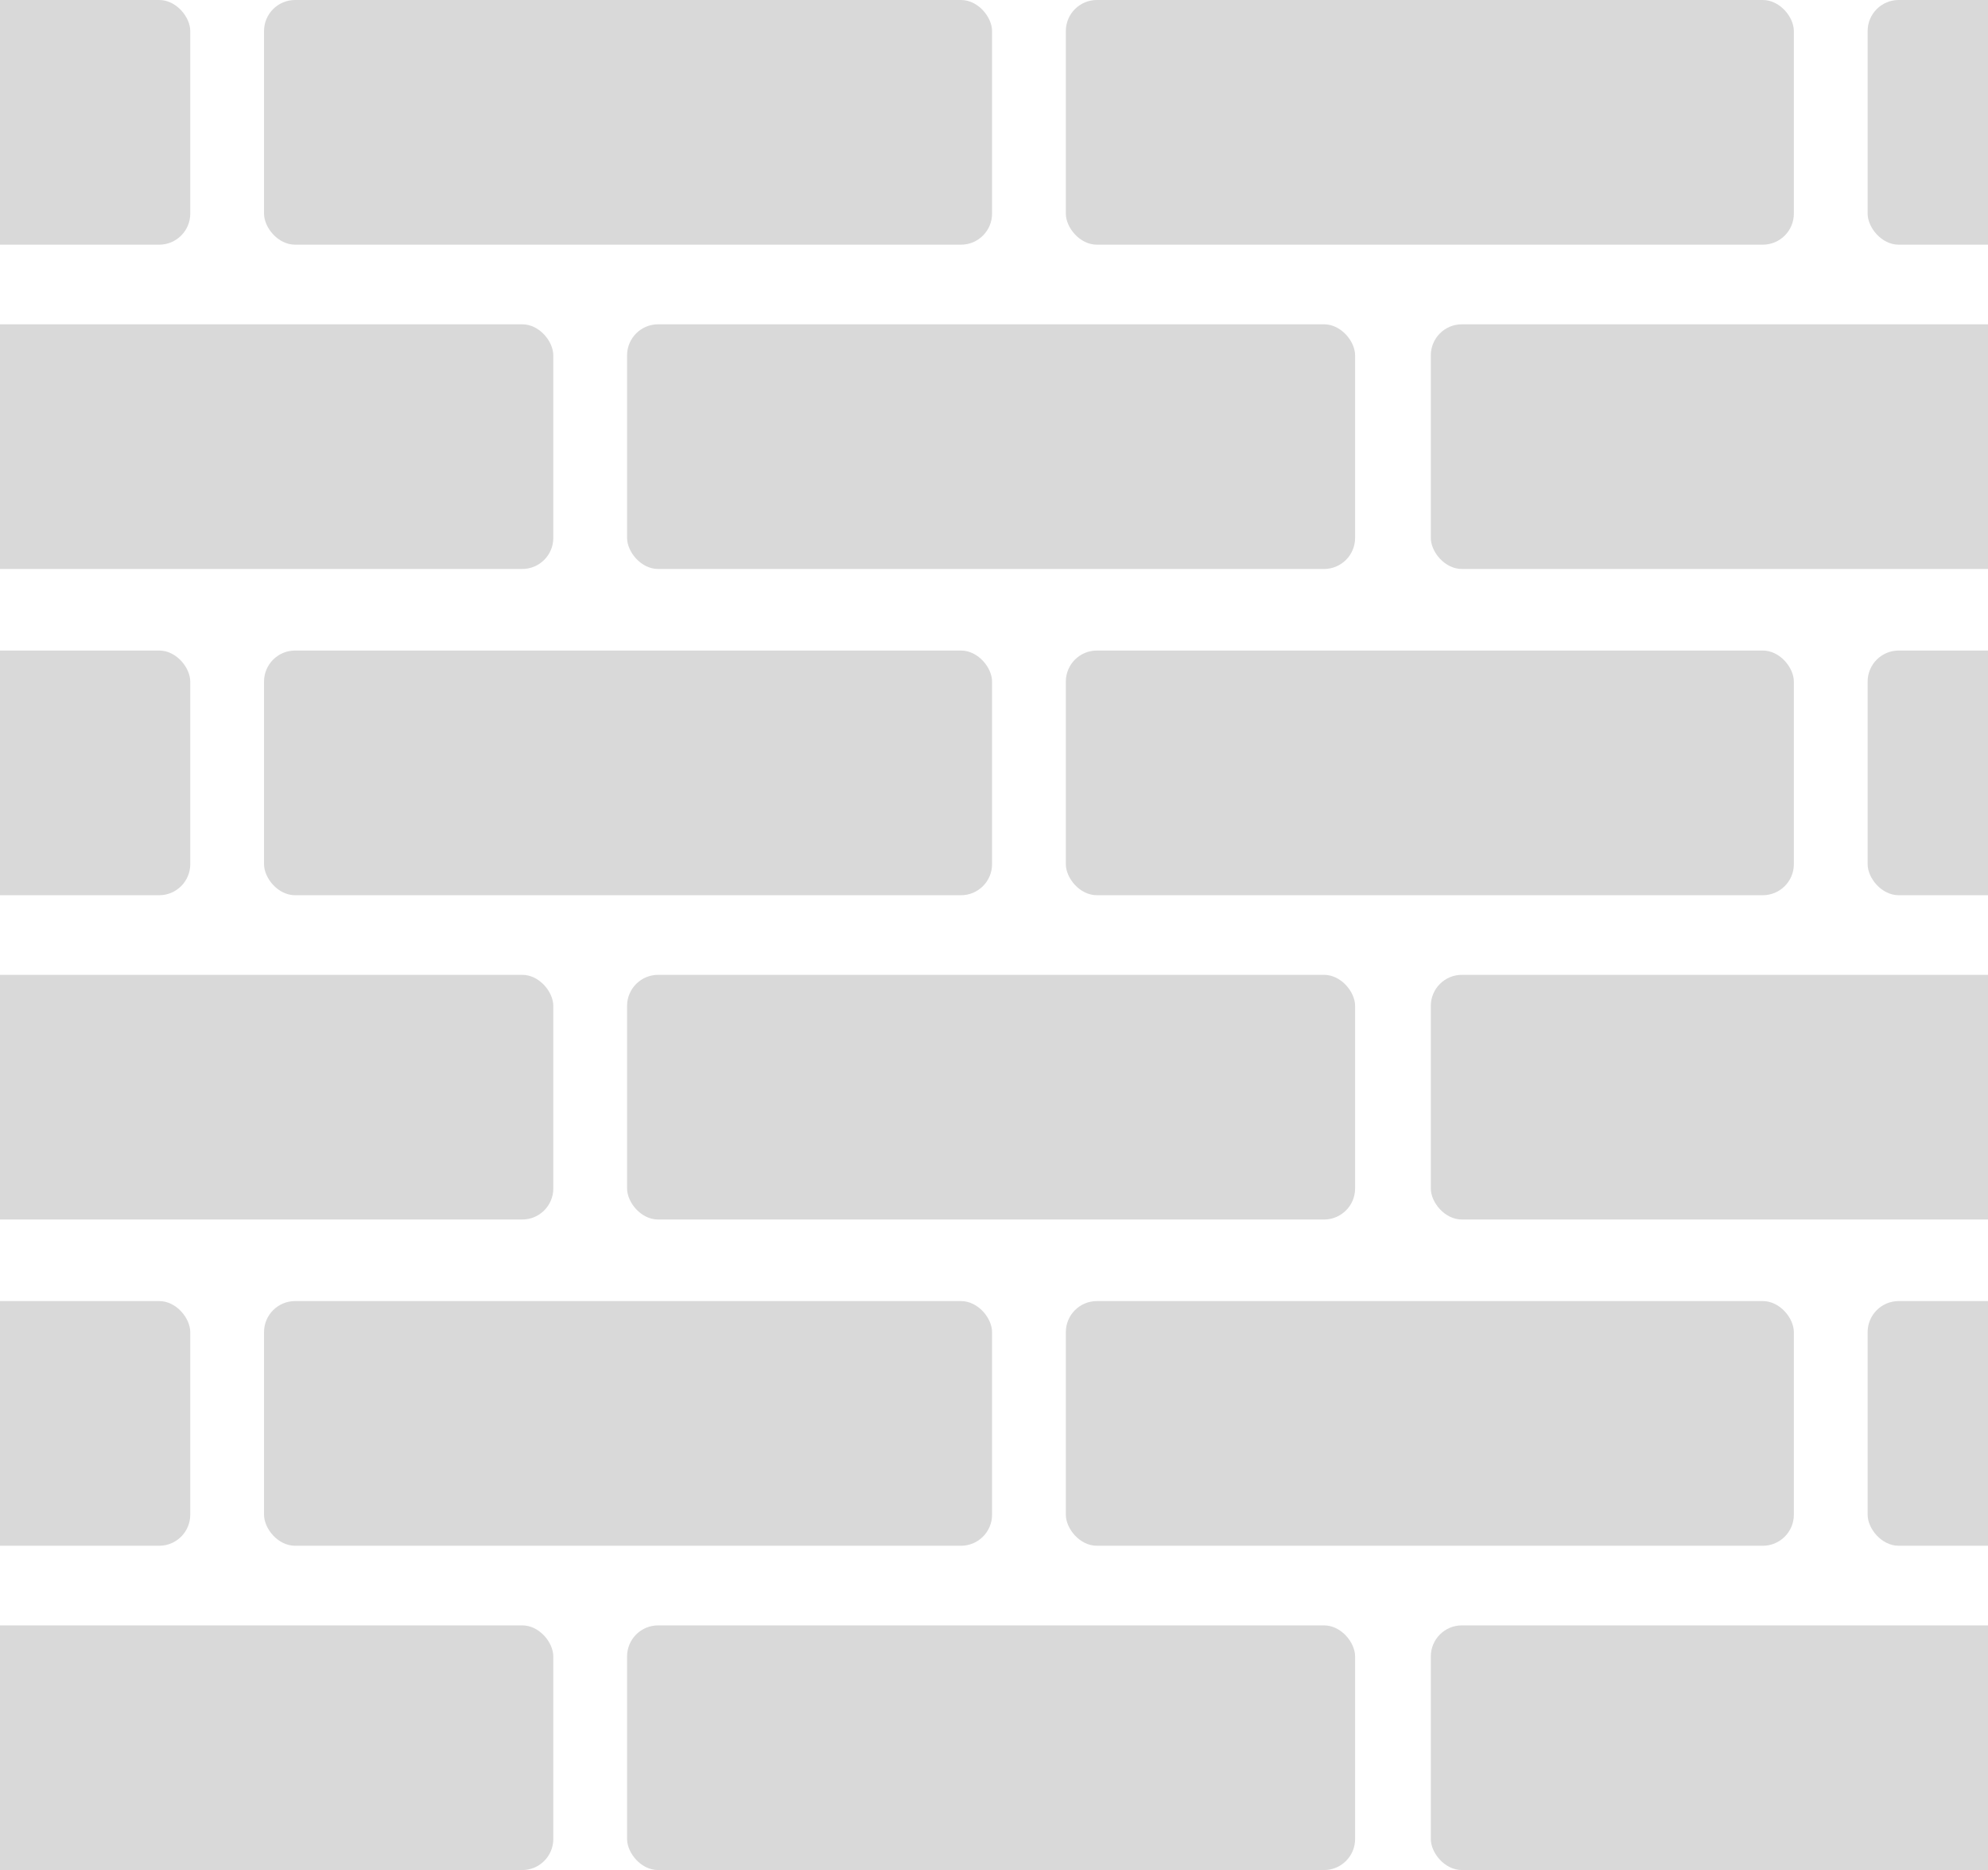 <svg width="1024" height="963" viewBox="0 0 1024 963" fill="none" xmlns="http://www.w3.org/2000/svg">
<rect x="-90" y="837" width="375" height="126" rx="16" fill="#D9D9D9"/>
<rect x="-90" y="502" width="375" height="126" rx="16" fill="#D9D9D9"/>
<rect x="-90" y="167" width="375" height="126" rx="16" fill="#D9D9D9"/>
<rect x="-277" y="670" width="375" height="126" rx="16" fill="#D9D9D9"/>
<rect x="-277" y="335" width="375" height="126" rx="16" fill="#D9D9D9"/>
<rect x="-277" width="375" height="126" rx="16" fill="#D9D9D9"/>
<rect x="323" y="837" width="375" height="126" rx="16" fill="#D9D9D9"/>
<rect x="323" y="502" width="375" height="126" rx="16" fill="#D9D9D9"/>
<rect x="323" y="167" width="375" height="126" rx="16" fill="#D9D9D9"/>
<rect x="136" y="670" width="375" height="126" rx="16" fill="#D9D9D9"/>
<rect x="136" y="335" width="375" height="126" rx="16" fill="#D9D9D9"/>
<rect x="136" width="375" height="126" rx="16" fill="#D9D9D9"/>
<rect x="737" y="837" width="374" height="126" rx="16" fill="#D9D9D9"/>
<rect x="737" y="502" width="374" height="126" rx="16" fill="#D9D9D9"/>
<rect x="737" y="167" width="374" height="126" rx="16" fill="#D9D9D9"/>
<rect x="549" y="670" width="375" height="126" rx="16" fill="#D9D9D9"/>
<rect x="549" y="335" width="375" height="126" rx="16" fill="#D9D9D9"/>
<rect x="549" width="375" height="126" rx="16" fill="#D9D9D9"/>
<rect x="962" y="670" width="375" height="126" rx="16" fill="#D9D9D9"/>
<rect x="962" y="335" width="375" height="126" rx="16" fill="#D9D9D9"/>
<rect x="962" width="375" height="126" rx="16" fill="#D9D9D9"/>
</svg>
